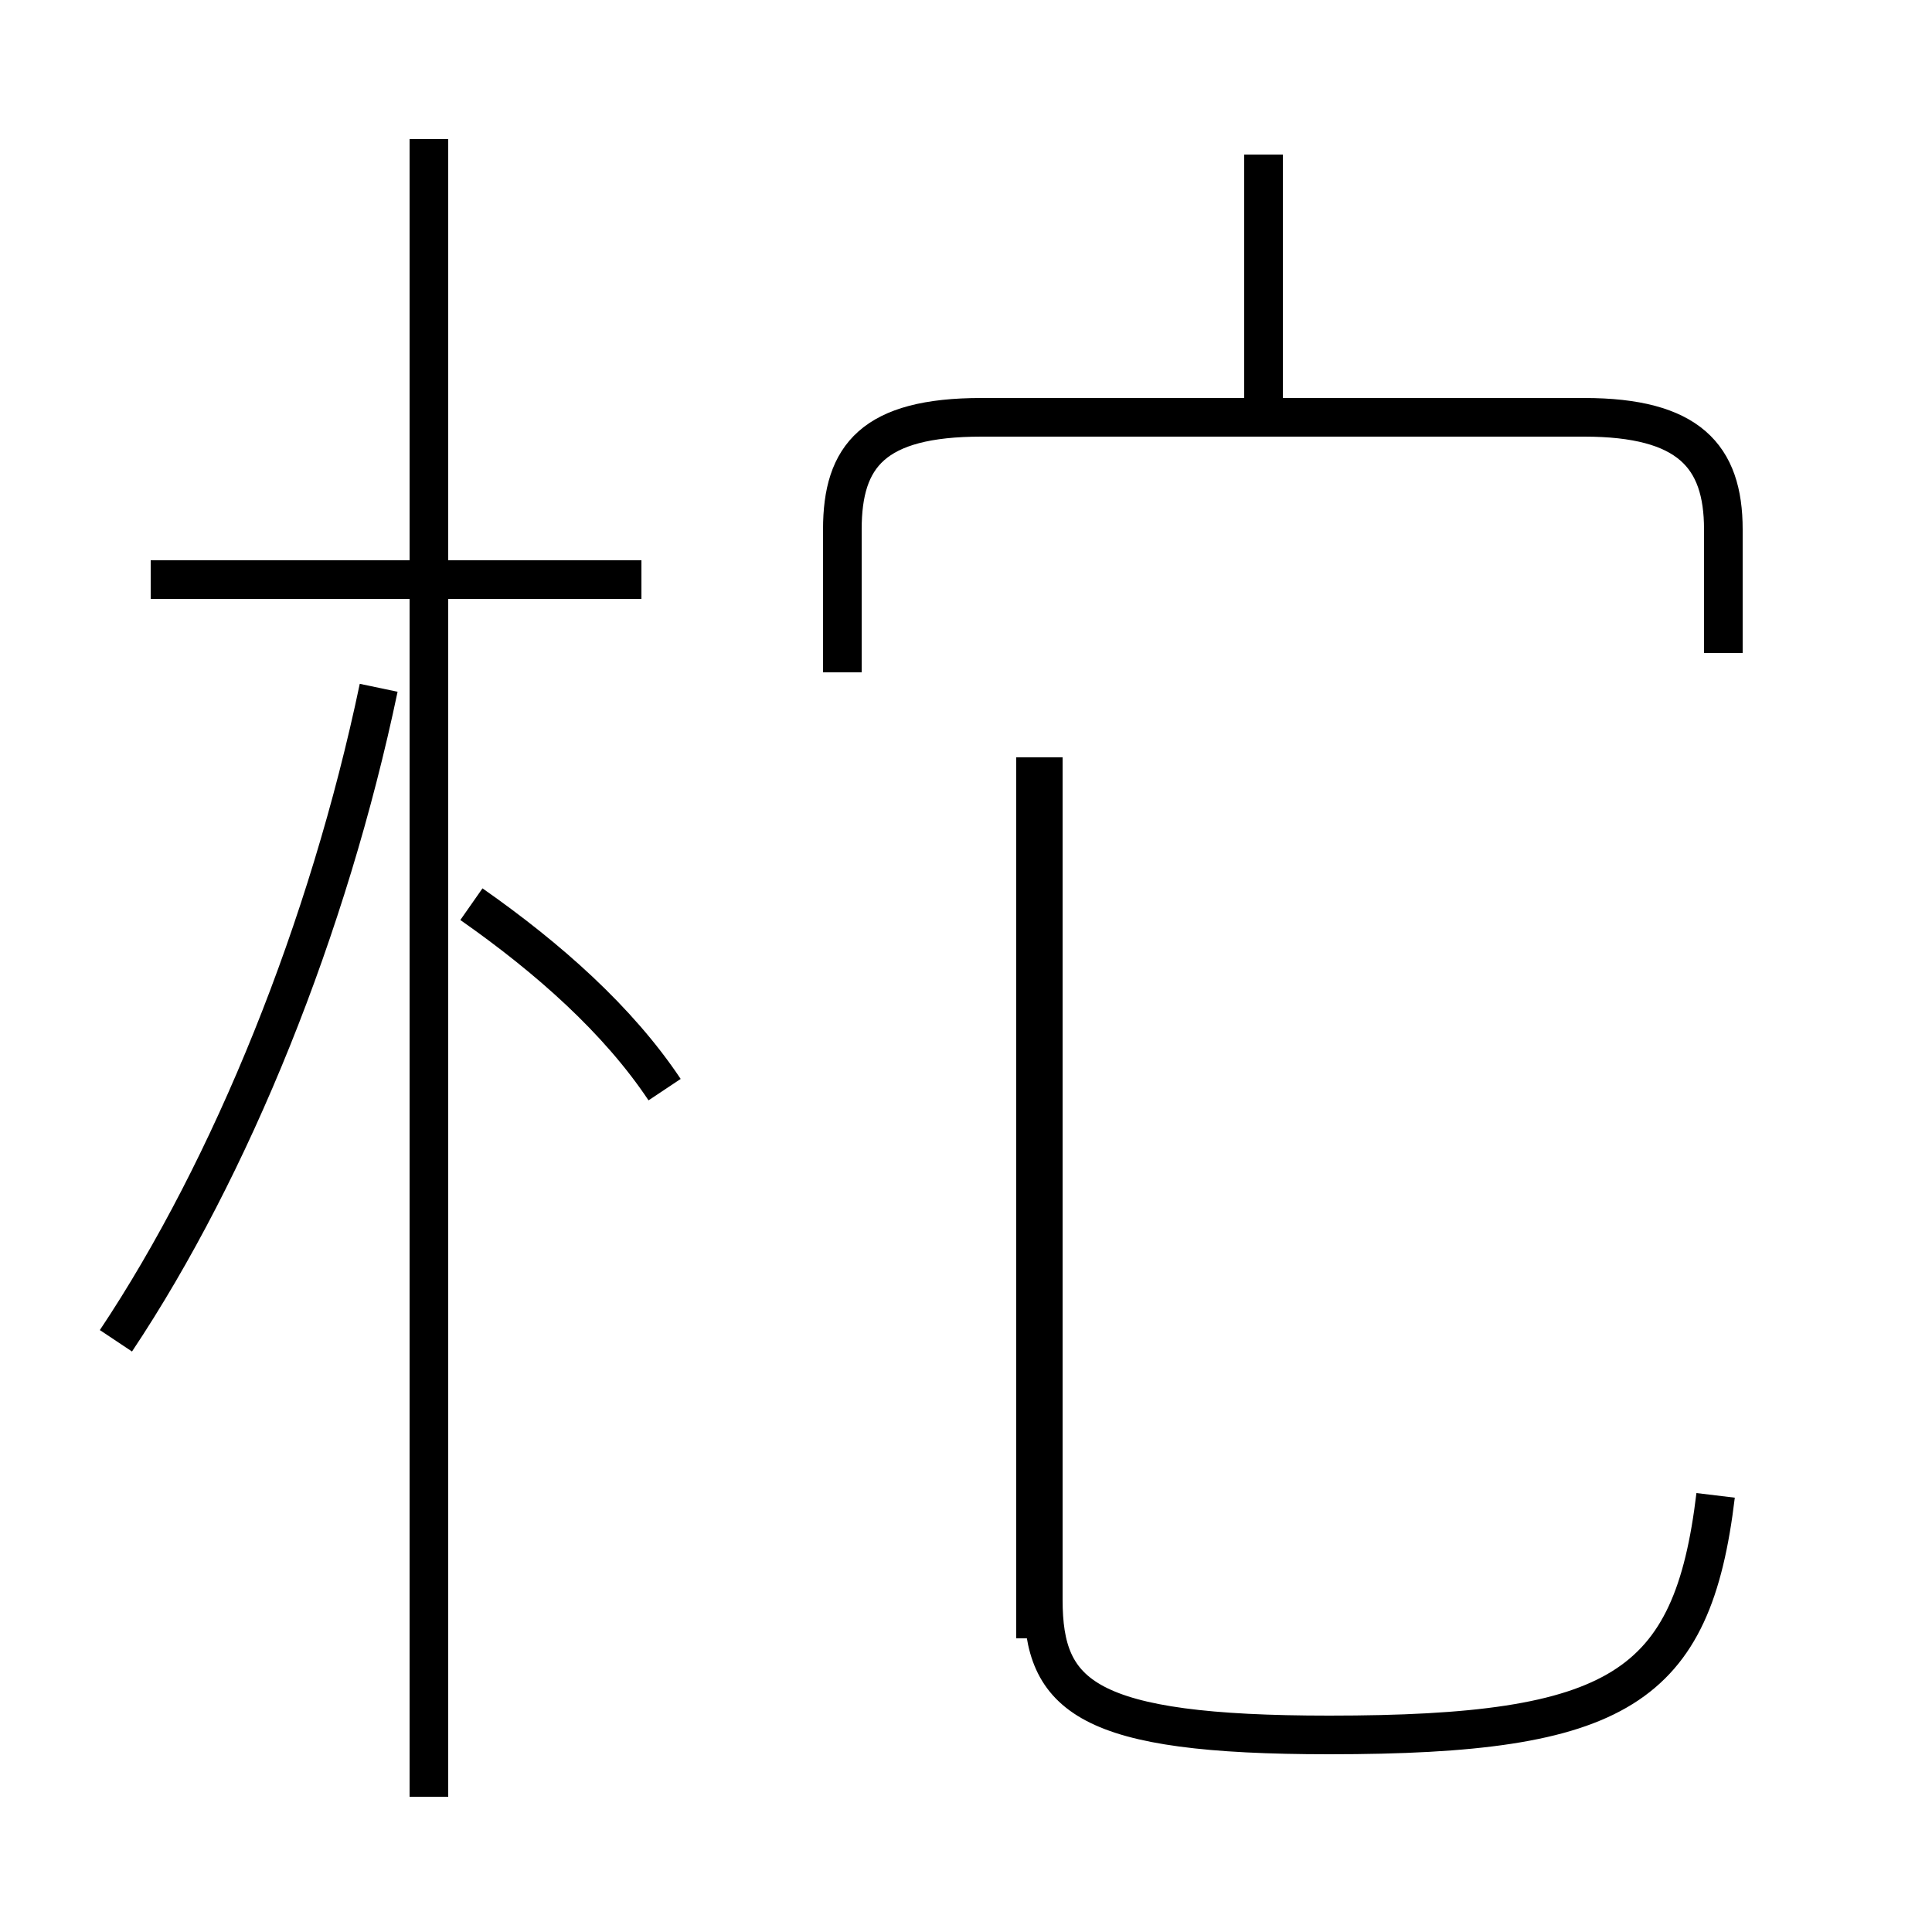 <?xml version='1.0' encoding='utf8'?>
<svg viewBox="0.0 -44.0 50.0 50.0" version="1.1" xmlns="http://www.w3.org/2000/svg">
<rect x="0.0" y="-44.0" width="50.0" height="50.0" fill="#808080" stroke="none"/>
<rect x="-1000" y="-1000" width="2000" height="2000" stroke="white" fill="white"/>
<g style="fill:none; stroke:#000000;  stroke-width:1">
<path d="M 3.0 9.3 C 6.0 13.8 8.5 20.0 9.8 26.2 M 16.6 29.0 L 3.9 29.0 M 11.1 -2.5 L 11.1 40.4 M 17.2 15.8 C 16.0 17.6 14.2 19.2 12.2 20.6 M 44.4 5.3 C 43.8 0.3 41.9 -0.9 34.4 -0.9 C 28.1 -0.9 27.0 0.1 27.0 2.6 L 27.0 24.4 M 32.7 33.4 L 32.7 40.0 M 26.8 1.6 L 26.8 24.4 M 44.6 27.1 L 44.6 30.3 C 44.6 32.2 43.7 33.2 41.0 33.2 L 25.4 33.2 C 22.6 33.2 21.8 32.2 21.8 30.3 L 21.8 26.6 " transform="scale(1, -1)" />
</g>
</svg>
